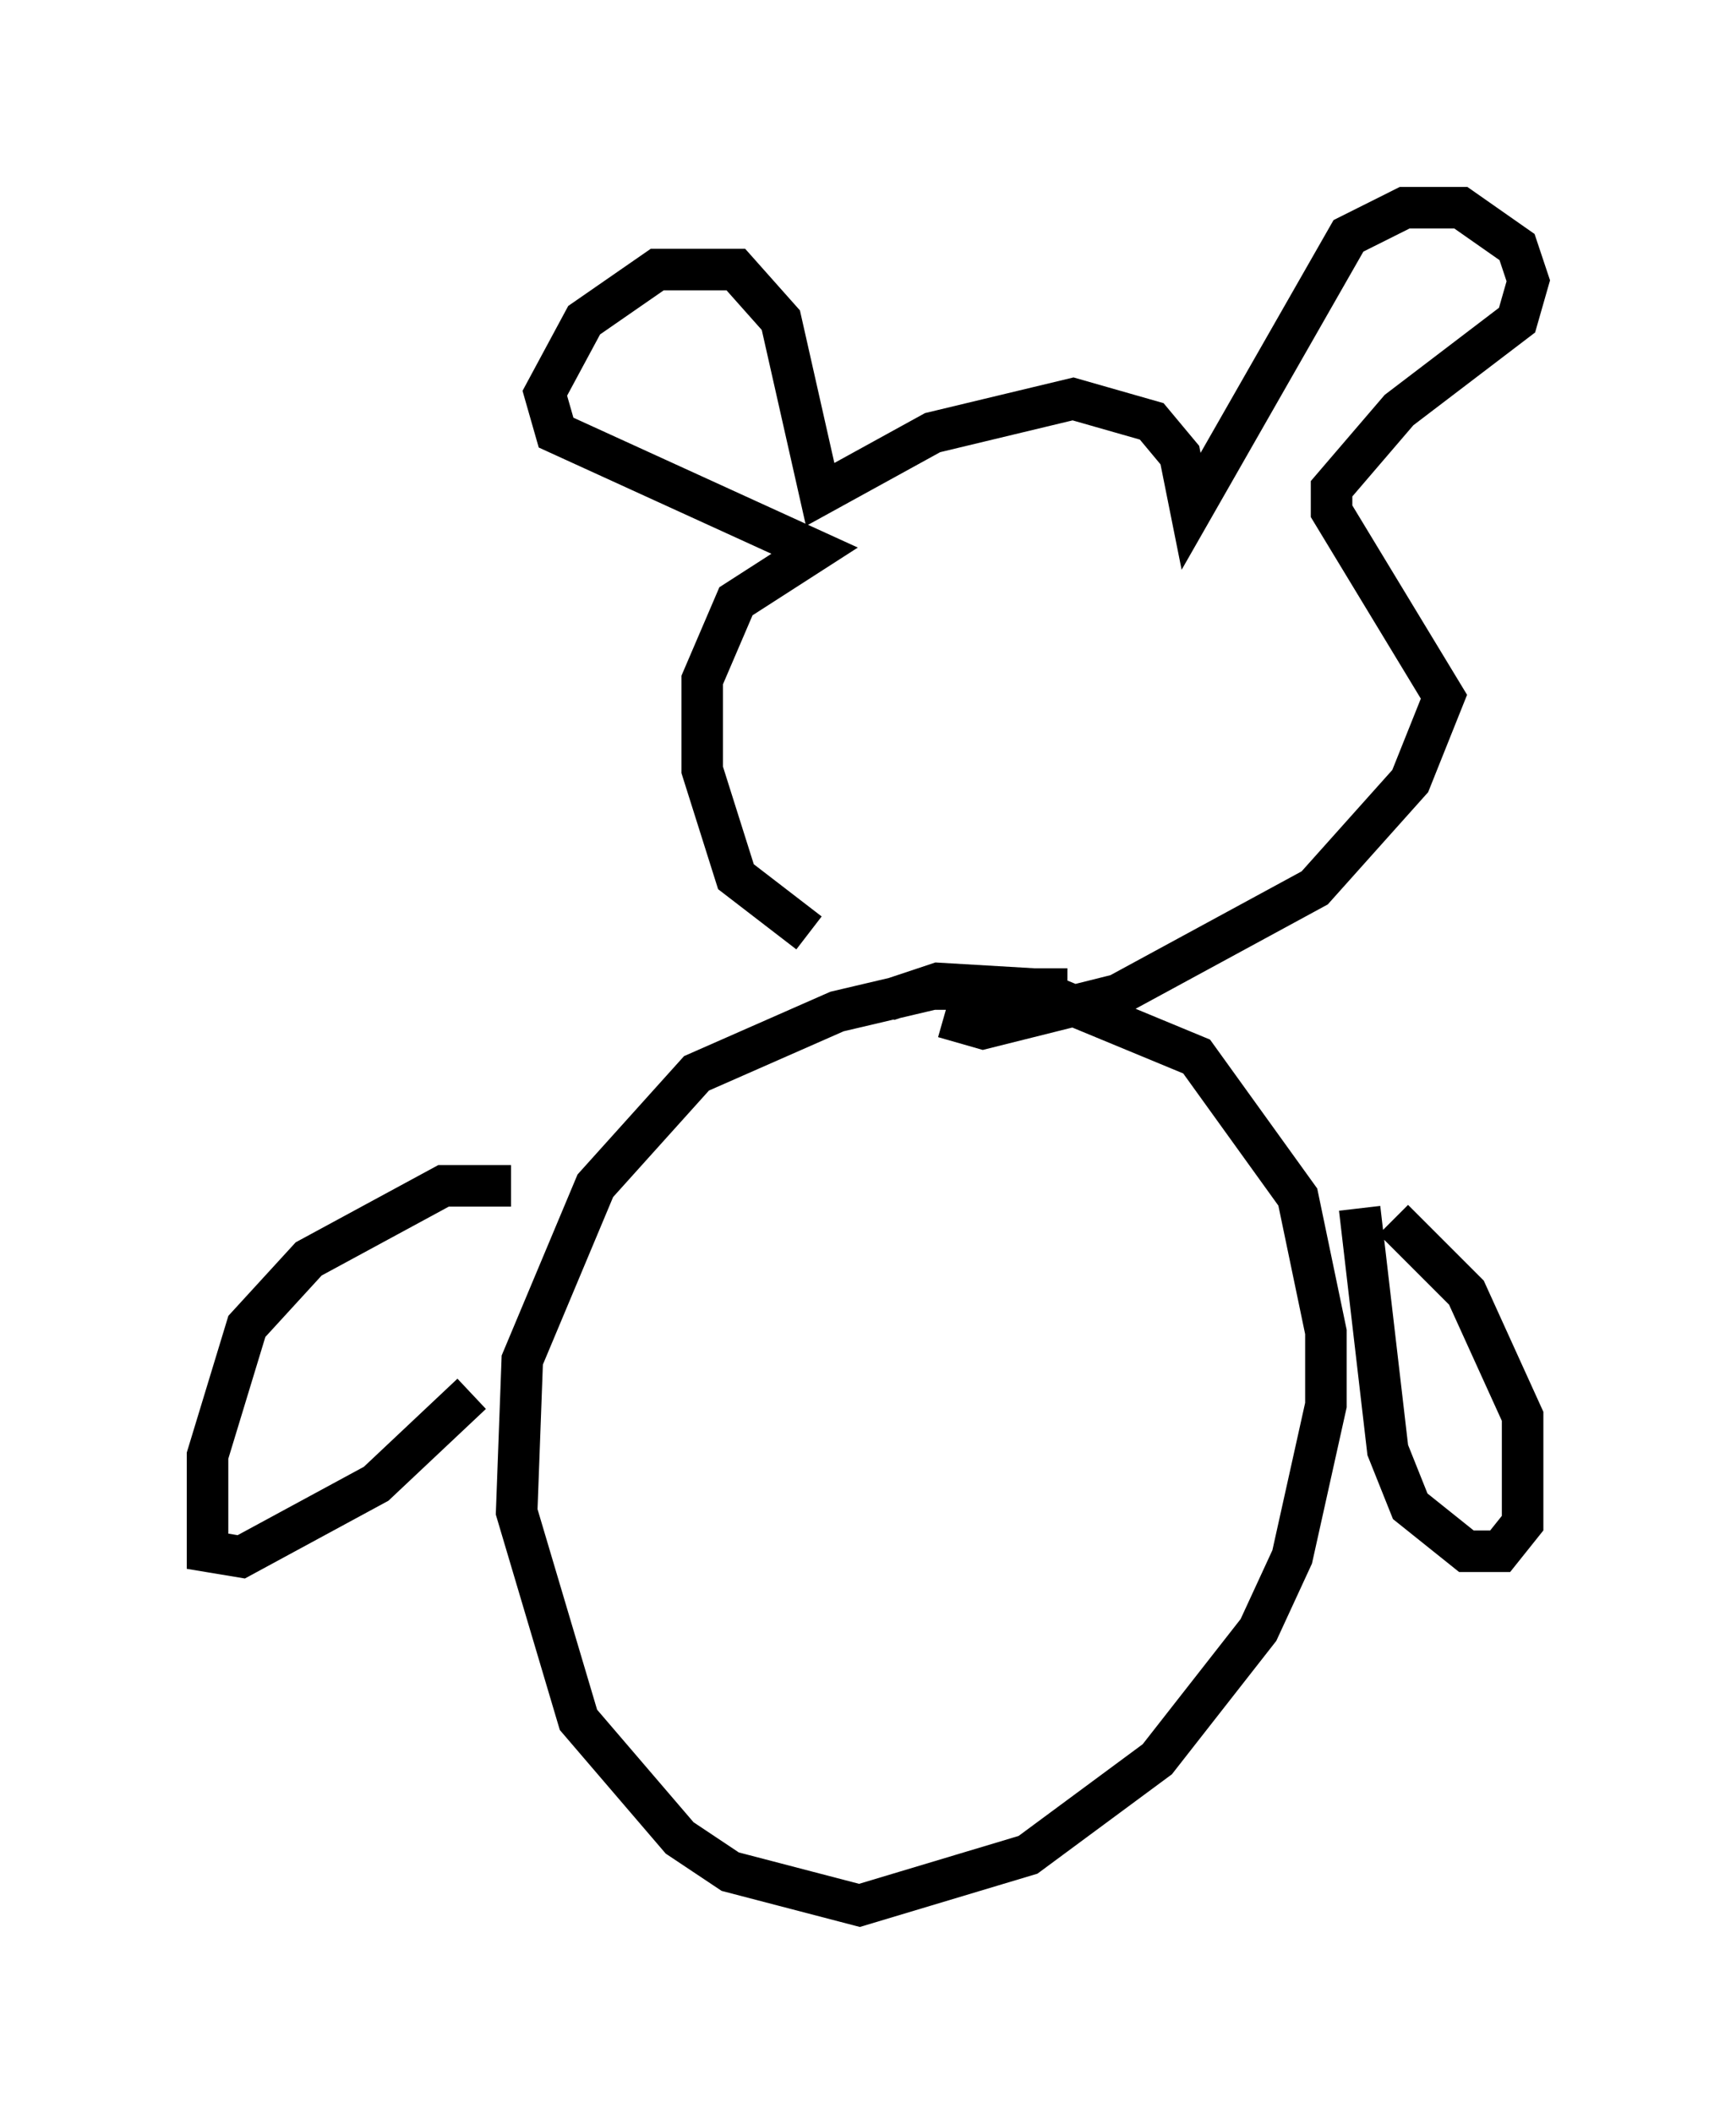 <?xml version="1.0" encoding="utf-8" ?>
<svg baseProfile="full" height="50.866" version="1.1" width="41.799" xmlns="http://www.w3.org/2000/svg" xmlns:ev="http://www.w3.org/2001/xml-events" xmlns:xlink="http://www.w3.org/1999/xlink"><defs /><rect fill="white" height="50.866" width="41.799" x="0" y="0" /><path d="M23.944, 23.268 m-4.465, -0.812 l-1.759, -1.353 -0.812, -2.571 l0.0, -2.165 0.812, -1.894 l1.894, -1.218 -6.225, -2.842 l-0.271, -0.947 0.947, -1.759 l1.759, -1.218 1.894, 0.0 l1.083, 1.218 0.947, 4.195 l2.706, -1.488 3.383, -0.812 l1.894, 0.541 0.677, 0.812 l0.271, 1.353 3.789, -6.631 l1.353, -0.677 1.353, 0.0 l1.353, 0.947 0.271, 0.812 l-0.271, 0.947 -2.842, 2.165 l-1.624, 1.894 0.0, 0.541 l2.706, 4.465 -0.812, 2.03 l-2.3, 2.571 -4.736, 2.571 l-3.248, 0.812 -0.947, -0.271 m2.977, -0.677 l-3.248, 0.0 -2.3, 0.541 l-3.383, 1.488 -2.436, 2.706 l-1.759, 4.195 -0.135, 3.654 l1.488, 5.007 2.436, 2.842 l1.218, 0.812 3.112, 0.812 l4.059, -1.218 3.112, -2.3 l2.436, -3.112 0.812, -1.759 l0.812, -3.654 0.0, -1.759 l-0.677, -3.248 -2.436, -3.383 l-3.924, -1.624 -2.3, -0.135 l-1.218, 0.406 m11.367, 5.007 l0.677, 5.819 0.541, 1.353 l1.353, 1.083 0.812, 0.0 l0.541, -0.677 0.0, -2.571 l-1.353, -2.977 -1.759, -1.759 m-21.245, -0.812 l-1.624, 0.0 -3.248, 1.759 l-1.488, 1.624 -0.947, 3.112 l0.0, 2.3 0.812, 0.135 l3.248, -1.759 2.3, -2.165 " fill="none" stroke="black" stroke-width="1" /></svg>